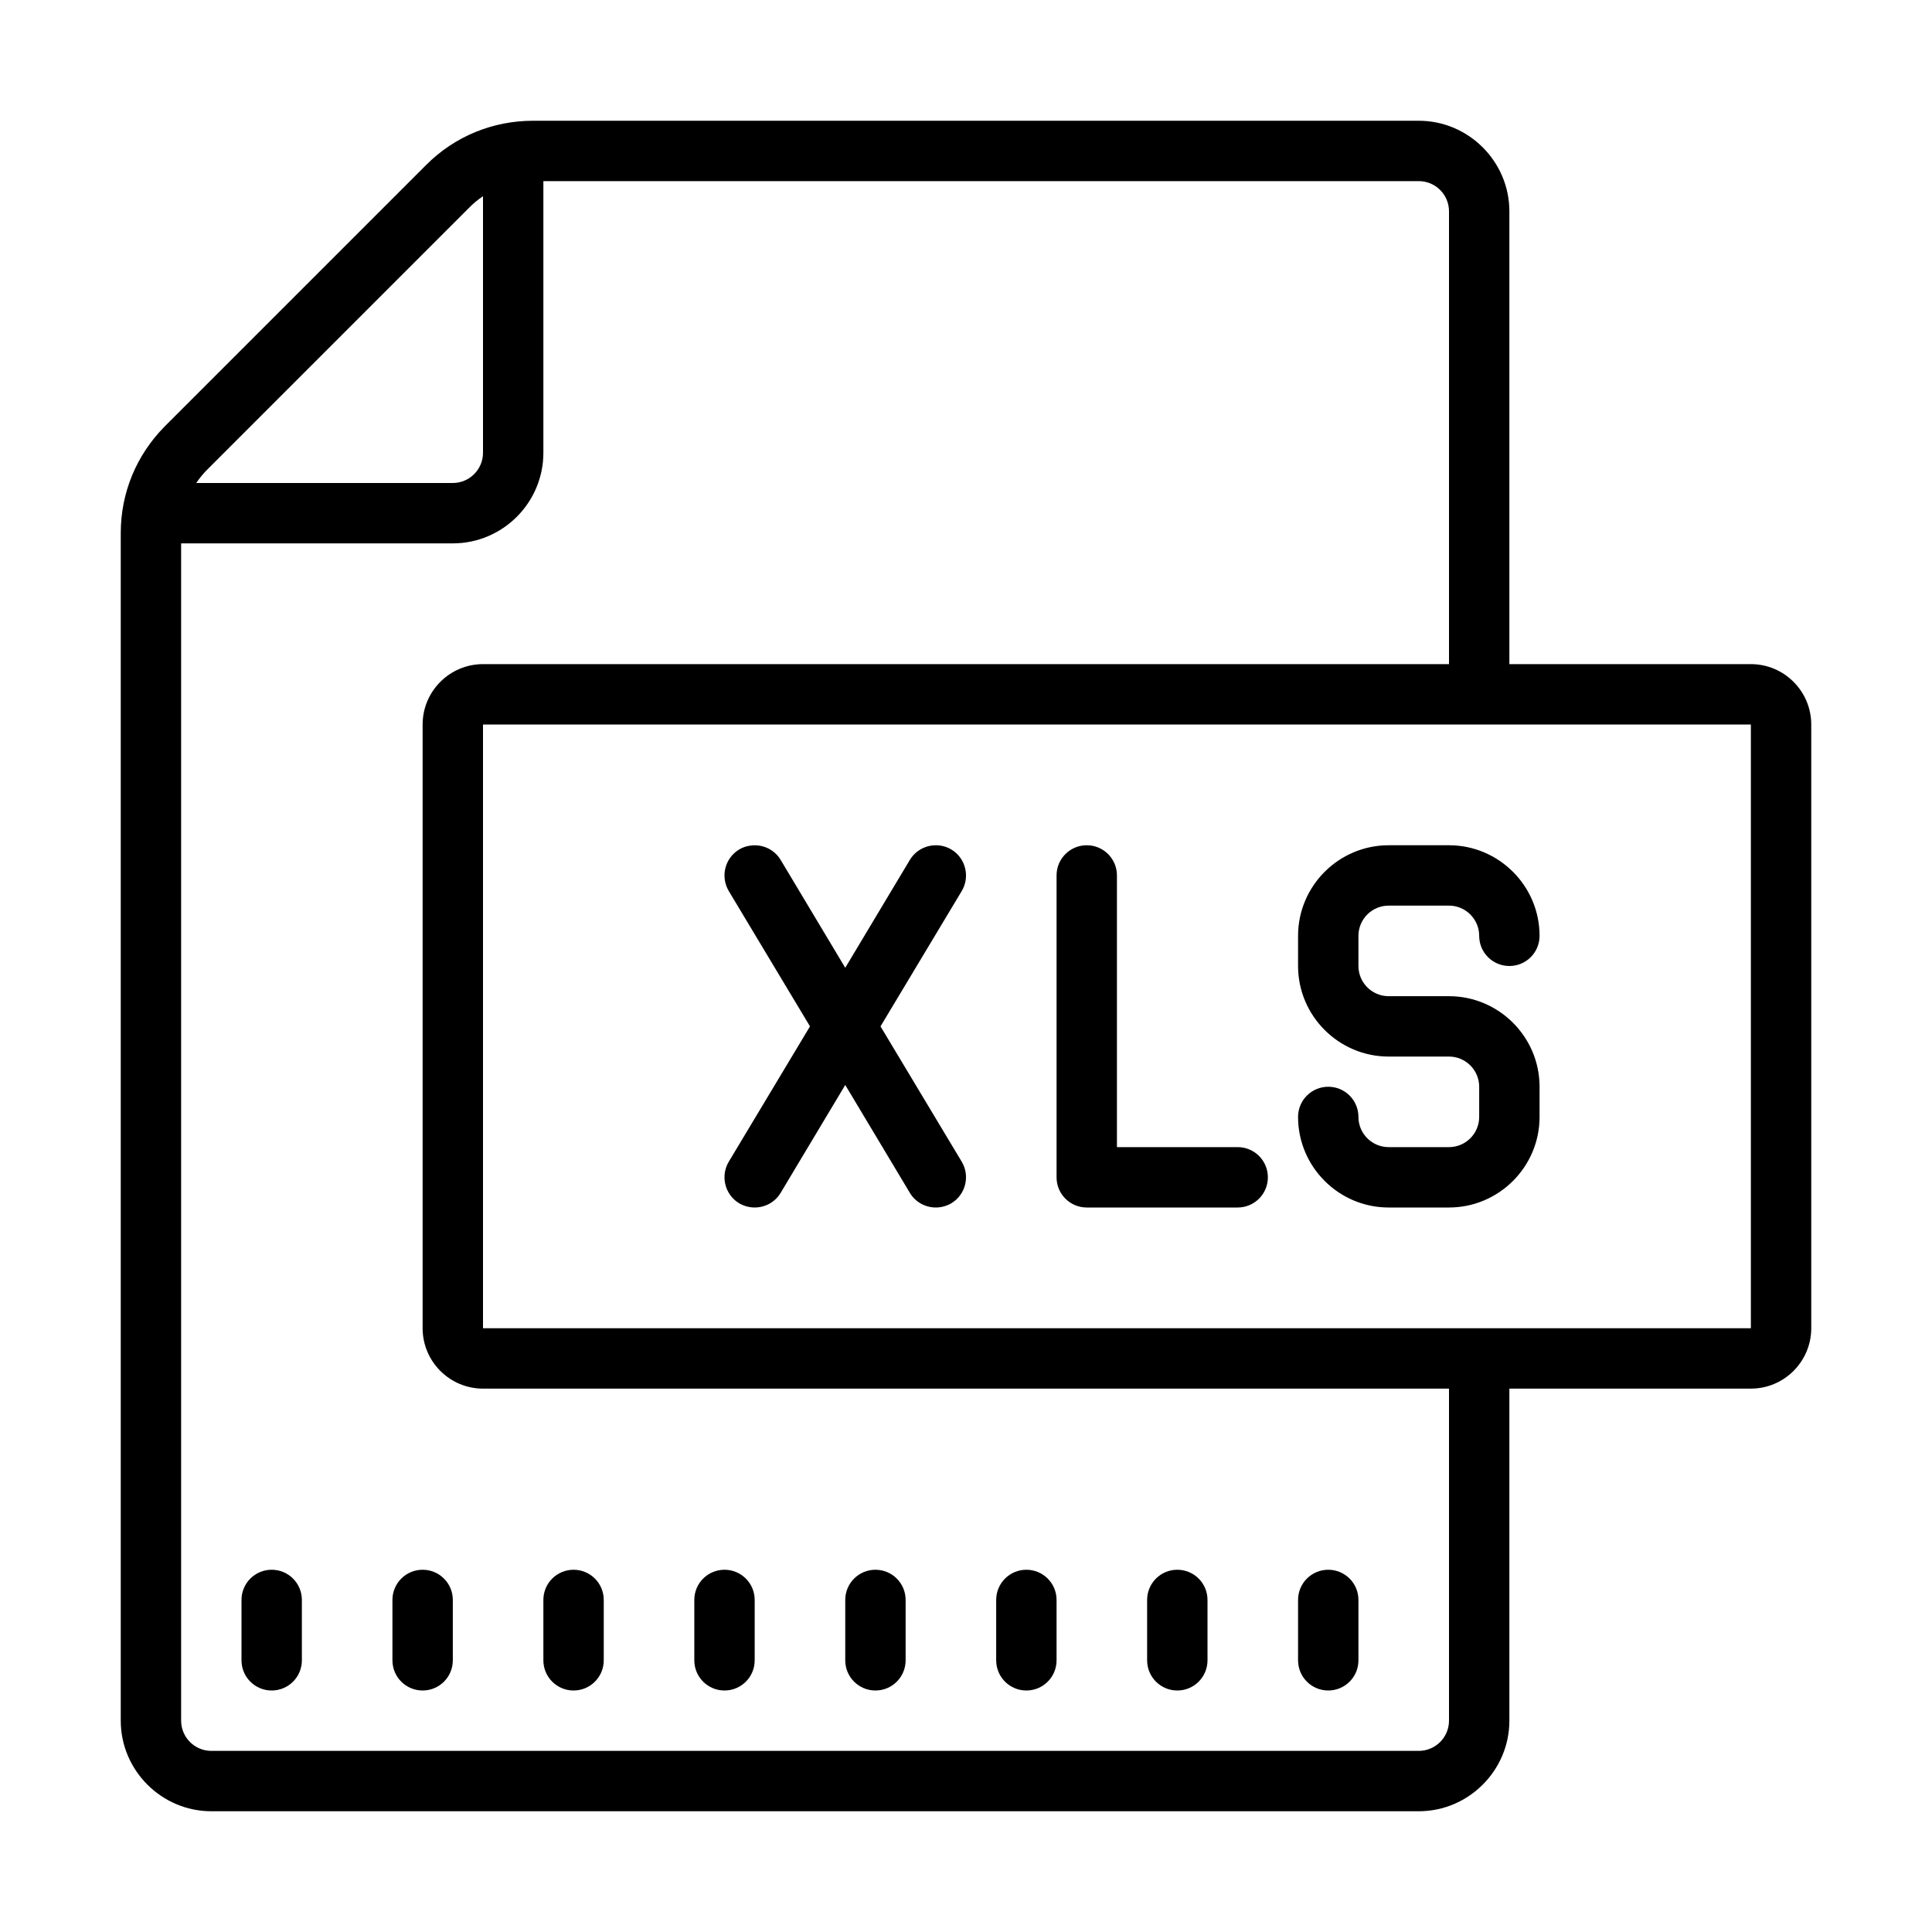 <svg fill="#000000" xmlns="http://www.w3.org/2000/svg"  viewBox="0 0 64 64" width="64px" height="64px"><path d="M 17.66 4 C 16.32 4 15.059 4.52 14.121 5.461 L 5.461 14.121 C 4.52 15.07 4 16.32 4 17.66 L 4 57 C 4 58.648 5.352 60 7 60 L 47 60 C 48.648 60 50 58.648 50 57 L 50 46 L 58 46 C 59.102 46 60 45.102 60 44 L 60 24 C 60 22.898 59.102 22 58 22 L 50 22 L 50 7 C 50 5.352 48.648 4 47 4 Z M 18 6 L 47 6 C 47.551 6 48 6.449 48 7 L 48 22 L 16 22 C 14.898 22 14 22.898 14 24 L 14 44 C 14 45.102 14.898 46 16 46 L 48 46 L 48 57 C 48 57.551 47.551 58 47 58 L 7 58 C 6.449 58 6 57.551 6 57 L 6 18 L 15 18 C 16.652 18 18 16.652 18 15 Z M 16 6.5 L 16 15 C 16 15.551 15.551 16 15 16 L 6.5 16 C 6.613 15.836 6.738 15.68 6.883 15.539 L 15.539 6.883 C 15.68 6.738 15.836 6.609 16 6.5 Z M 16 24 L 58 24 L 58 44 L 16 44 Z M 36 28 C 35.449 28 35 28.445 35 29 L 35 39 C 35 39.555 35.449 40 36 40 L 41 40 C 41.551 40 42 39.555 42 39 C 42 38.445 41.551 38 41 38 L 37 38 L 37 29 C 37 28.445 36.551 28 36 28 Z M 46 28 C 44.348 28 43 29.348 43 31 L 43 32 C 43 33.652 44.348 35 46 35 L 48 35 C 48.551 35 49 35.449 49 36 L 49 37 C 49 37.551 48.551 38 48 38 L 46 38 C 45.449 38 45 37.551 45 37 C 45 36.445 44.551 36 44 36 C 43.449 36 43 36.445 43 37 C 43 38.652 44.348 40 46 40 L 48 40 C 49.652 40 51 38.652 51 37 L 51 36 C 51 34.348 49.652 33 48 33 L 46 33 C 45.449 33 45 32.551 45 32 L 45 31 C 45 30.449 45.449 30 46 30 L 48 30 C 48.551 30 49 30.449 49 31 C 49 31.555 49.449 32 50 32 C 50.551 32 51 31.555 51 31 C 51 29.348 49.652 28 48 28 Z M 24.859 28.012 C 24.73 28.027 24.602 28.07 24.484 28.141 C 24.012 28.426 23.859 29.039 24.141 29.516 L 26.832 34 L 24.141 38.484 C 23.859 38.957 24.012 39.574 24.484 39.859 C 24.645 39.953 24.824 40 25 40 C 25.34 40 25.672 39.828 25.859 39.516 L 28 35.941 L 30.141 39.516 C 30.328 39.828 30.66 40 31 40 C 31.176 40 31.355 39.953 31.516 39.859 C 31.988 39.574 32.141 38.957 31.859 38.484 L 29.168 34 L 31.859 29.516 C 32.141 29.043 31.988 28.426 31.516 28.141 C 31.043 27.859 30.426 28.012 30.141 28.484 L 28 32.059 L 25.859 28.484 C 25.645 28.129 25.246 27.957 24.859 28.012 Z M 9 52 C 8.449 52 8 52.445 8 53 L 8 55 C 8 55.555 8.449 56 9 56 C 9.551 56 10 55.555 10 55 L 10 53 C 10 52.445 9.551 52 9 52 Z M 14 52 C 13.449 52 13 52.445 13 53 L 13 55 C 13 55.555 13.449 56 14 56 C 14.551 56 15 55.555 15 55 L 15 53 C 15 52.445 14.551 52 14 52 Z M 19 52 C 18.449 52 18 52.445 18 53 L 18 55 C 18 55.555 18.449 56 19 56 C 19.551 56 20 55.555 20 55 L 20 53 C 20 52.445 19.551 52 19 52 Z M 24 52 C 23.449 52 23 52.445 23 53 L 23 55 C 23 55.555 23.449 56 24 56 C 24.551 56 25 55.555 25 55 L 25 53 C 25 52.445 24.551 52 24 52 Z M 29 52 C 28.449 52 28 52.445 28 53 L 28 55 C 28 55.555 28.449 56 29 56 C 29.551 56 30 55.555 30 55 L 30 53 C 30 52.445 29.551 52 29 52 Z M 34 52 C 33.449 52 33 52.445 33 53 L 33 55 C 33 55.555 33.449 56 34 56 C 34.551 56 35 55.555 35 55 L 35 53 C 35 52.445 34.551 52 34 52 Z M 39 52 C 38.449 52 38 52.445 38 53 L 38 55 C 38 55.555 38.449 56 39 56 C 39.551 56 40 55.555 40 55 L 40 53 C 40 52.445 39.551 52 39 52 Z M 44 52 C 43.449 52 43 52.445 43 53 L 43 55 C 43 55.555 43.449 56 44 56 C 44.551 56 45 55.555 45 55 L 45 53 C 45 52.445 44.551 52 44 52 Z"/></svg>